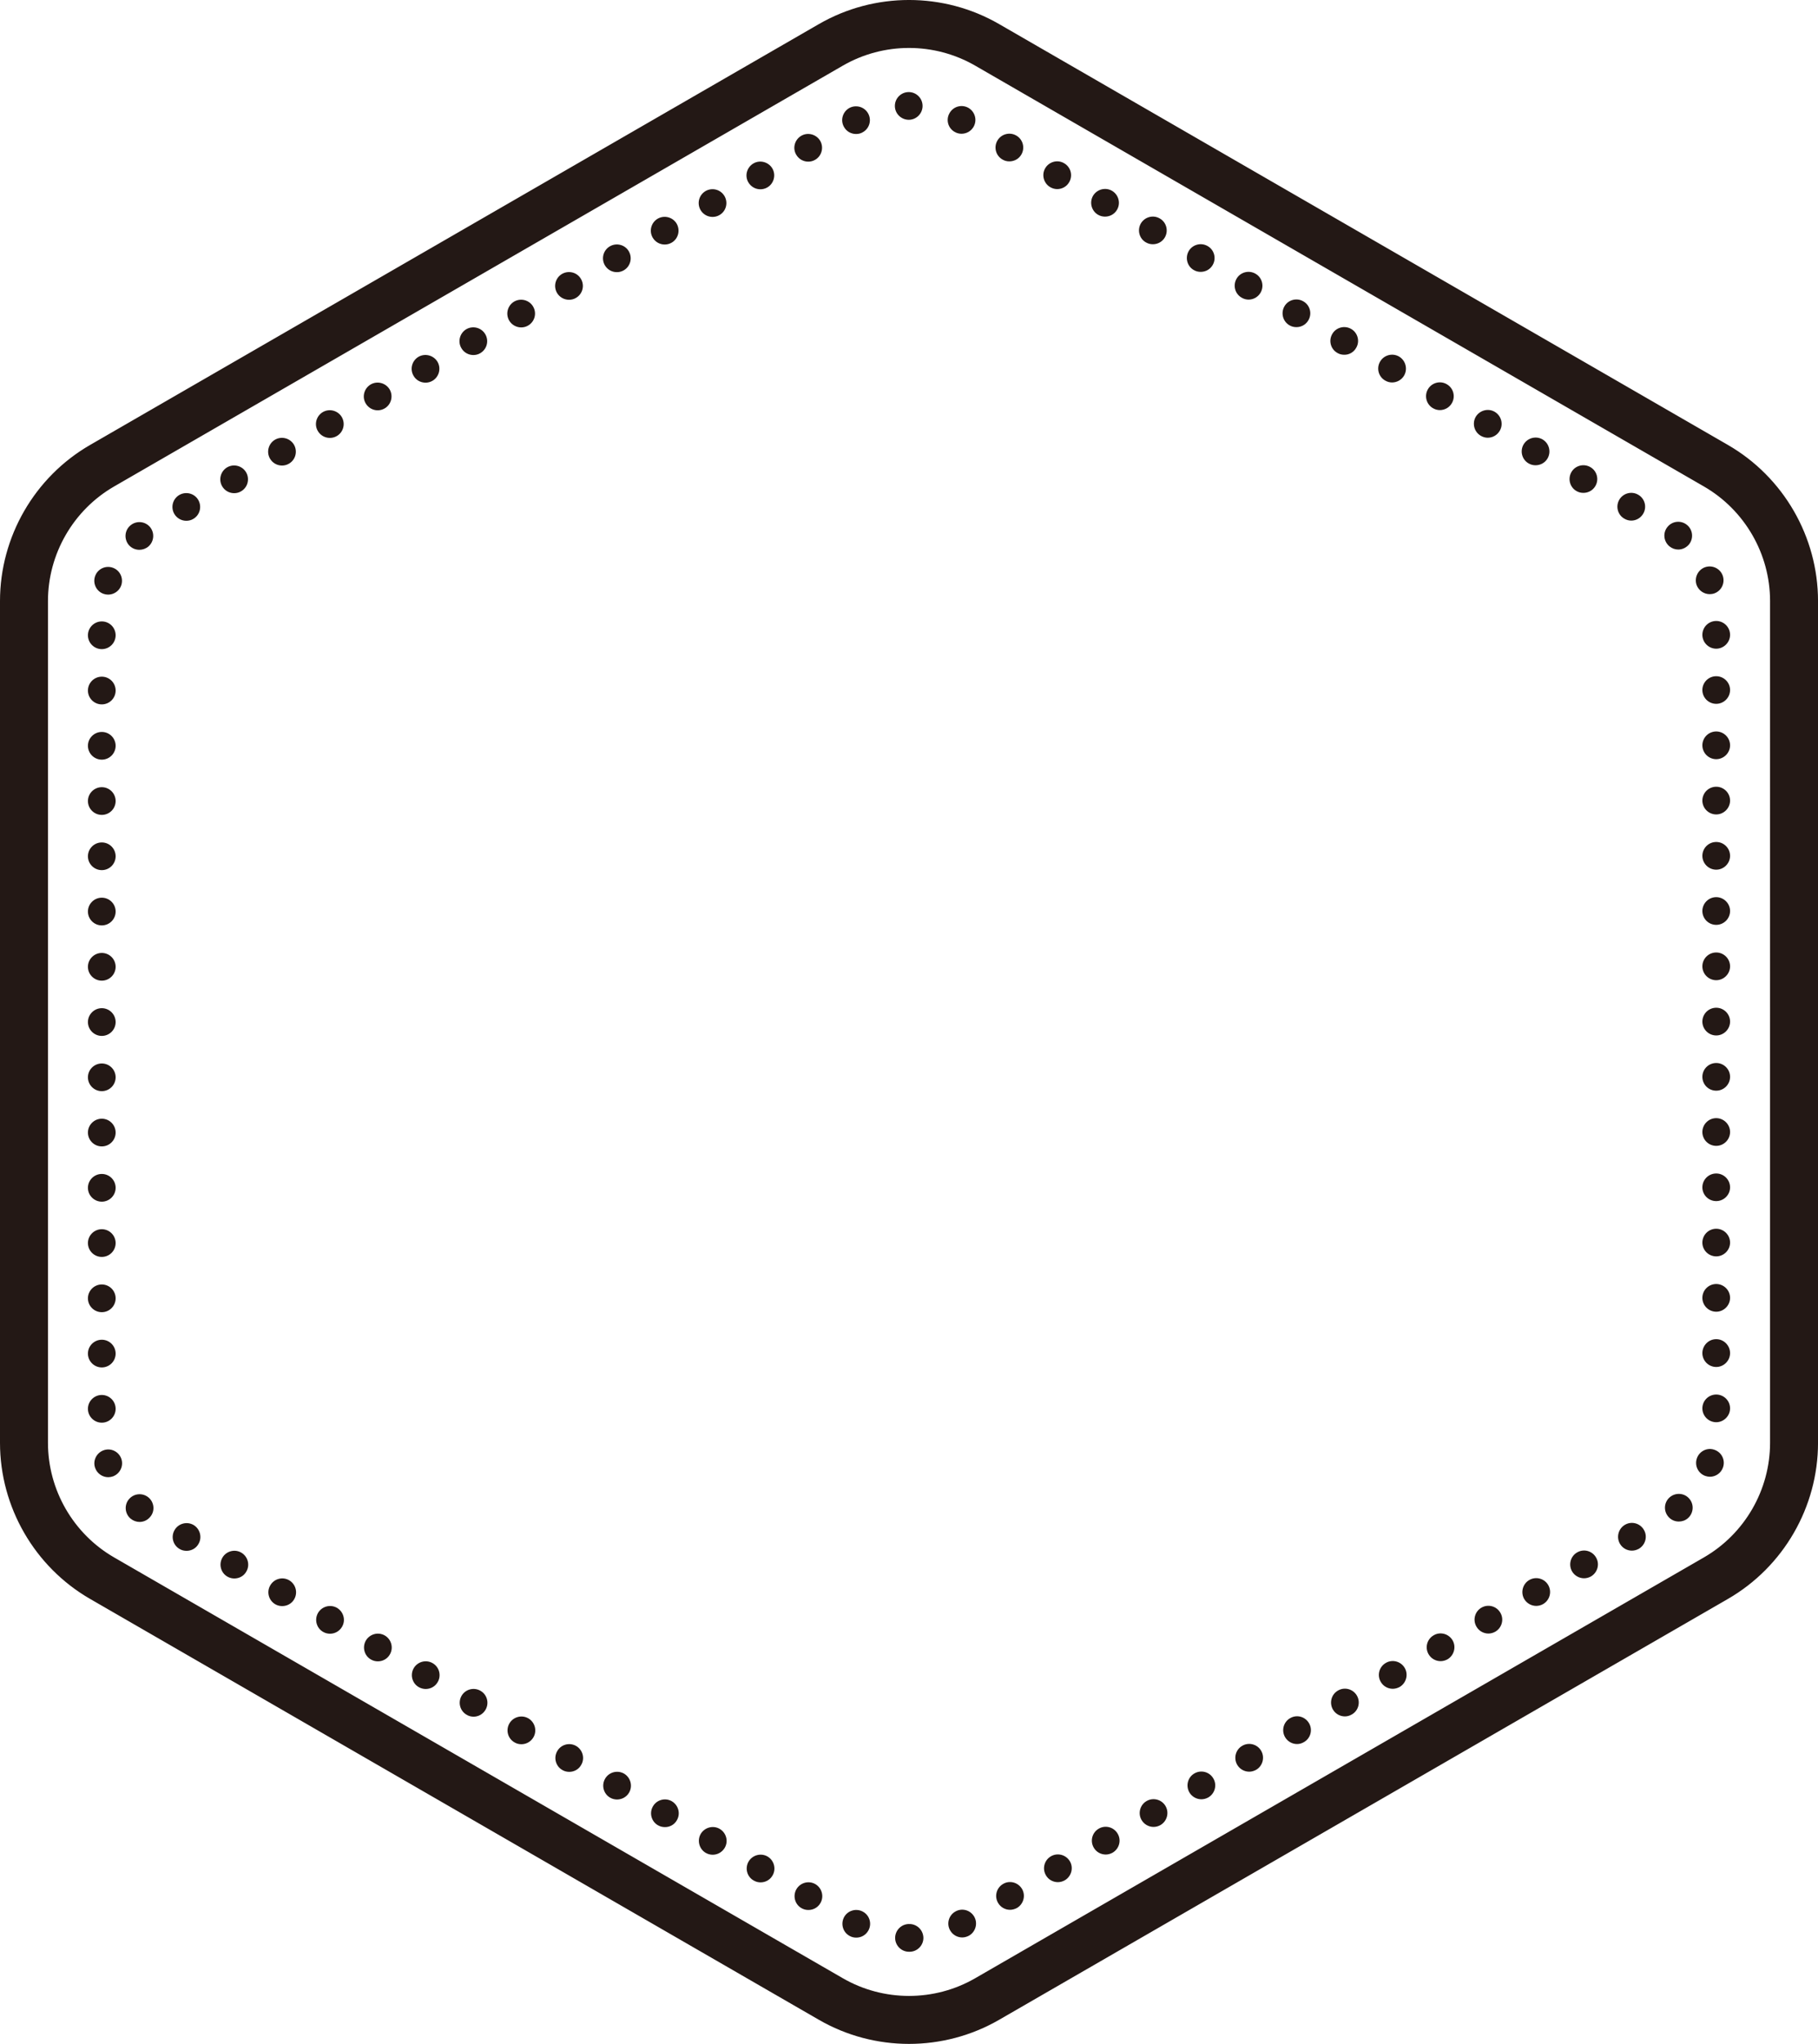 <svg version="1.1" id="图层_1" x="0px" y="0px" width="173.496px" height="195px" viewBox="0 0 173.496 195" enable-background="new 0 0 173.496 195" xml:space="preserve" xmlns="http://www.w3.org/2000/svg" xmlns:xlink="http://www.w3.org/1999/xlink" xmlns:xml="http://www.w3.org/XML/1998/namespace">
  <path fill="#231815" d="M86.748,195c-2.974,0-5.946-0.766-8.599-2.299L8.6,152.547c-5.305-3.061-8.6-8.77-8.6-14.893V57.343
	c0-6.124,3.295-11.832,8.6-14.893L78.15,2.297c5.306-3.063,11.895-3.064,17.198,0l69.551,40.153
	c5.304,3.061,8.599,8.769,8.599,14.893v80.312c0,6.123-3.295,11.832-8.599,14.893l-69.551,40.154
	C92.693,194.234,89.721,195,86.748,195z M86.748,4.575c-2.182,0-4.363,0.563-6.31,1.686l-69.55,40.153
	c-3.892,2.248-6.31,6.437-6.31,10.93v80.311c0,4.494,2.418,8.683,6.31,10.931l69.551,40.153c3.893,2.246,8.729,2.246,12.62,0
	l69.551-40.153c3.892-2.248,6.311-6.437,6.311-10.931V57.343c0-4.493-2.419-8.682-6.311-10.93L93.059,6.26
	C91.111,5.137,88.93,4.575,86.748,4.575z M86.775,186.209c-0.01,0-0.019,0-0.027,0l0,0c-0.731,0-1.322-0.592-1.322-1.322l0,0
	c0-0.723,0.591-1.324,1.322-1.324v0.011c0.018-0.011,0.027-0.011,0.045-0.011l0,0c0.73,0,1.32,0.592,1.329,1.324l0,0
	c0,0.723-0.589,1.322-1.32,1.322l0,0C86.793,186.209,86.783,186.209,86.775,186.209z M81.054,184.684L81.054,184.684L81.054,184.684
	c-0.634-0.36-0.846-1.172-0.485-1.809l0,0c0.361-0.623,1.174-0.844,1.808-0.475l0,0c0.634,0.36,0.847,1.172,0.484,1.799l0,0
	c-0.246,0.432-0.688,0.662-1.146,0.662l0,0C81.486,184.861,81.266,184.809,81.054,184.684z M90.68,184.182
	c-0.371-0.635-0.148-1.445,0.484-1.807l0,0c0.634-0.371,1.438-0.152,1.807,0.484l0,0c0.362,0.625,0.143,1.438-0.484,1.807l0,0
	c-0.211,0.115-0.44,0.178-0.66,0.178l0,0C91.368,184.844,90.925,184.604,90.68,184.182z M76.487,182.049
	c-0.635-0.361-0.845-1.174-0.484-1.807l0,0c0.37-0.629,1.172-0.848,1.808-0.486l0,0c0.634,0.371,0.846,1.182,0.485,1.807l0,0
	c-0.247,0.433-0.689,0.66-1.147,0.66l0,0C76.92,182.223,76.699,182.172,76.487,182.049z M95.246,181.545
	c-0.369-0.633-0.15-1.445,0.484-1.807l0,0c0.625-0.369,1.437-0.148,1.808,0.484l0,0c0.362,0.627,0.142,1.438-0.485,1.809l0,0
	c-0.211,0.113-0.441,0.176-0.662,0.176l0,0C95.934,182.207,95.492,181.969,95.246,181.545z M71.922,179.41
	c-0.637-0.359-0.847-1.17-0.485-1.805l0,0c0.37-0.625,1.173-0.847,1.808-0.486l0,0c0.634,0.371,0.846,1.184,0.484,1.809l0,0
	c-0.247,0.434-0.688,0.662-1.146,0.662l0,0C72.361,179.59,72.134,179.535,71.922,179.41z M99.813,178.91
	c-0.369-0.635-0.149-1.445,0.477-1.807l0,0c0.635-0.371,1.445-0.15,1.816,0.483l0,0c0.359,0.625,0.141,1.437-0.494,1.808l0,0
	c-0.203,0.114-0.434,0.176-0.652,0.176l0,0C100.499,179.57,100.051,179.334,99.813,178.91z M67.354,176.777
	c-0.625-0.363-0.846-1.172-0.484-1.81l0,0c0.37-0.623,1.182-0.846,1.808-0.483l0,0c0.635,0.371,0.854,1.182,0.484,1.809l0,0
	c-0.248,0.422-0.688,0.66-1.147,0.66l0,0C67.796,176.953,67.566,176.9,67.354,176.777z M104.378,176.273
	c-0.369-0.635-0.149-1.445,0.478-1.808l0,0c0.633-0.371,1.446-0.149,1.808,0.484l0,0c0.37,0.627,0.149,1.438-0.487,1.809l0,0
	c-0.199,0.113-0.431,0.175-0.65,0.175l0,0C105.064,176.934,104.616,176.697,104.378,176.273z M62.789,174.141
	c-0.627-0.36-0.848-1.172-0.476-1.807l0,0c0.359-0.627,1.171-0.848,1.797-0.486l0,0c0.636,0.373,0.856,1.183,0.484,1.816l0,0
	c-0.236,0.424-0.687,0.662-1.146,0.652l0,0C63.229,174.316,63,174.264,62.789,174.141z M108.936,173.629
	c-0.359-0.627-0.141-1.438,0.486-1.799l0,0c0.635-0.369,1.443-0.148,1.807,0.477l0,0c0.369,0.635,0.148,1.447-0.484,1.816l0,0
	c-0.203,0.115-0.432,0.176-0.662,0.176l0,0C109.634,174.299,109.184,174.061,108.936,173.629z M58.223,171.506
	c-0.626-0.363-0.846-1.172-0.476-1.809l0,0c0.36-0.625,1.172-0.846,1.807-0.484l0,0c0.626,0.369,0.846,1.182,0.484,1.807l0,0
	c-0.247,0.433-0.696,0.662-1.153,0.662l0,0C58.663,171.682,58.434,171.629,58.223,171.506z M113.504,171.004
	c-0.363-0.635-0.152-1.447,0.482-1.809l0,0c0.636-0.369,1.445-0.15,1.808,0.484l0,0c0.37,0.625,0.149,1.438-0.483,1.807l0,0
	c-0.203,0.113-0.433,0.176-0.662,0.176l0,0C114.2,171.662,113.749,171.424,113.504,171.004z M53.665,168.869
	c-0.635-0.359-0.854-1.174-0.484-1.807l0,0c0.361-0.636,1.172-0.849,1.806-0.484l0,0c0.627,0.369,0.849,1.182,0.476,1.807l0,0
	c-0.237,0.432-0.686,0.66-1.135,0.66l0,0C54.098,169.045,53.868,168.992,53.665,168.869z M118.066,168.367
	c-0.359-0.635-0.148-1.445,0.486-1.809l0,0c0.635-0.369,1.445-0.148,1.807,0.483l0,0c0.359,0.627,0.15,1.438-0.483,1.81l0,0
	c-0.213,0.114-0.433,0.178-0.662,0.178l0,0C118.757,169.029,118.314,168.791,118.066,168.367z M49.099,166.232
	c-0.635-0.359-0.855-1.172-0.485-1.808l0,0c0.362-0.625,1.172-0.846,1.808-0.483l0,0c0.634,0.371,0.847,1.182,0.485,1.807l0,0
	c-0.247,0.424-0.688,0.662-1.146,0.662l0,0C49.53,166.41,49.301,166.357,49.099,166.232z M122.634,165.73
	c-0.362-0.635-0.147-1.445,0.485-1.806l0,0c0.635-0.373,1.438-0.151,1.807,0.484l0,0c0.362,0.623,0.152,1.437-0.484,1.797l0,0
	c-0.211,0.125-0.44,0.187-0.659,0.187l0,0C123.323,166.393,122.881,166.154,122.634,165.73z M44.532,163.598
	c-0.634-0.361-0.846-1.174-0.484-1.807l0,0c0.361-0.625,1.172-0.846,1.806-0.479l0,0c0.637,0.364,0.848,1.176,0.486,1.801l0,0
	c-0.247,0.432-0.688,0.67-1.146,0.67l0,0C44.963,163.783,44.734,163.723,44.532,163.598z M127.201,163.096
	c-0.362-0.635-0.149-1.445,0.484-1.807l0,0c0.637-0.371,1.438-0.15,1.809,0.484l0,0c0.359,0.627,0.15,1.436-0.486,1.797l0,0
	c-0.212,0.125-0.439,0.186-0.658,0.186l0,0C127.889,163.756,127.447,163.518,127.201,163.096z M39.967,160.963
	c-0.635-0.363-0.847-1.172-0.486-1.807l0,0c0.371-0.627,1.174-0.848,1.809-0.479l0,0c0.634,0.363,0.845,1.175,0.483,1.8l0,0
	c-0.245,0.432-0.687,0.662-1.145,0.662l0,0C40.407,161.139,40.178,161.084,39.967,160.963z M131.768,160.459
	c-0.371-0.635-0.148-1.445,0.485-1.807l0,0c0.626-0.369,1.437-0.15,1.806,0.483l0,0c0.361,0.628,0.143,1.438-0.483,1.81l0,0
	c-0.211,0.113-0.44,0.176-0.66,0.176l0,0C132.455,161.121,132.014,160.883,131.768,160.459z M35.4,158.326
	c-0.636-0.361-0.847-1.172-0.485-1.807l0,0c0.371-0.627,1.172-0.849,1.808-0.484l0,0c0.634,0.369,0.846,1.18,0.484,1.807l0,0
	c-0.246,0.432-0.688,0.66-1.146,0.66l0,0C35.831,158.502,35.61,158.449,35.4,158.326z M136.333,157.824
	c-0.37-0.637-0.147-1.445,0.485-1.807l0,0c0.625-0.371,1.437-0.15,1.807,0.481l0,0c0.361,0.627,0.143,1.438-0.484,1.81l0,0
	c-0.209,0.114-0.439,0.176-0.662,0.176l0,0C137.021,158.484,136.581,158.248,136.333,157.824z M30.834,155.691
	c-0.635-0.361-0.847-1.174-0.484-1.81l0,0c0.37-0.625,1.172-0.846,1.807-0.485l0,0c0.634,0.373,0.854,1.182,0.484,1.811l0,0
	c-0.247,0.424-0.688,0.66-1.146,0.66l0,0C31.274,155.867,31.046,155.814,30.834,155.691z M140.9,155.188
	c-0.371-0.635-0.151-1.444,0.476-1.807l0,0c0.635-0.369,1.444-0.15,1.808,0.486l0,0c0.369,0.625,0.148,1.436-0.483,1.805l0,0
	c-0.205,0.115-0.435,0.178-0.654,0.178l0,0C141.586,155.85,141.139,155.611,140.9,155.188z M26.268,153.055
	c-0.626-0.363-0.847-1.174-0.477-1.799l0,0c0.361-0.635,1.173-0.854,1.8-0.492l0,0c0.634,0.369,0.854,1.18,0.484,1.814l0,0
	c-0.238,0.424-0.688,0.652-1.146,0.652l0,0C26.708,153.23,26.479,153.178,26.268,153.055z M145.456,152.551
	c-0.36-0.633-0.14-1.445,0.485-1.807l0,0c0.637-0.369,1.445-0.148,1.808,0.477l0,0c0.37,0.635,0.149,1.447-0.483,1.816l0,0
	c-0.203,0.115-0.433,0.176-0.662,0.176l0,0C146.152,153.213,145.704,152.975,145.456,152.551z M21.701,150.418
	c-0.627-0.359-0.848-1.172-0.477-1.807l0,0c0.361-0.627,1.172-0.846,1.799-0.484l0,0c0.635,0.371,0.855,1.182,0.484,1.809l0,0
	c-0.237,0.433-0.688,0.66-1.146,0.66l0,0C22.142,150.596,21.914,150.543,21.701,150.418z M150.023,149.918
	c-0.361-0.637-0.144-1.447,0.484-1.807l0,0c0.635-0.373,1.445-0.152,1.807,0.483l0,0c0.371,0.625,0.148,1.437-0.484,1.808l0,0
	c-0.202,0.113-0.432,0.176-0.661,0.176l0,0C150.721,150.578,150.271,150.34,150.023,149.918z M17.144,147.785
	c-0.635-0.363-0.855-1.174-0.484-1.809l0,0c0.361-0.627,1.172-0.849,1.807-0.486l0,0c0.625,0.371,0.846,1.182,0.476,1.809l0,0
	c-0.238,0.432-0.688,0.66-1.138,0.66l0,0C17.576,147.959,17.347,147.908,17.144,147.785z M154.591,147.281
	c-0.362-0.633-0.144-1.445,0.485-1.809l0,0c0.632-0.369,1.443-0.148,1.805,0.485l0,0c0.372,0.627,0.148,1.438-0.484,1.808l0,0
	c-0.211,0.114-0.432,0.176-0.662,0.176l0,0C155.277,147.941,154.836,147.703,154.591,147.281z M12.471,144.893
	c-0.563-0.469-0.634-1.307-0.167-1.86l0,0c0.477-0.564,1.305-0.634,1.869-0.166l0,0c0.555,0.467,0.635,1.305,0.158,1.856l0,0
	c-0.265,0.32-0.635,0.479-1.013,0.479l0,0C13.018,145.201,12.719,145.094,12.471,144.893z M159.209,144.699
	c-0.479-0.557-0.406-1.395,0.15-1.861l0,0c0.555-0.467,1.393-0.404,1.858,0.15l0,0c0.478,0.555,0.406,1.393-0.149,1.869l0,0
	c-0.248,0.211-0.555,0.307-0.855,0.307l0,0C159.836,145.164,159.463,145.006,159.209,144.699z M9.085,140.063L9.085,140.063
	L9.085,140.063c-0.254-0.68,0.107-1.438,0.785-1.692l0,0c0.688-0.259,1.447,0.098,1.702,0.785l0,0
	c0.248,0.686-0.106,1.442-0.794,1.7l0,0c-0.149,0.052-0.299,0.078-0.449,0.078l0,0C9.792,140.934,9.28,140.598,9.085,140.063z
	 M162.734,140.811c-0.688-0.248-1.039-1.004-0.793-1.69l0,0c0.246-0.688,1.004-1.054,1.692-0.795l0,0
	c0.687,0.248,1.04,0.995,0.792,1.69l0,0c-0.193,0.539-0.705,0.875-1.242,0.875l0,0C163.035,140.891,162.885,140.863,162.734,140.811
	z M8.391,134.41c0-0.73,0.6-1.322,1.322-1.322l0,0c0.731,0,1.322,0.592,1.322,1.322l0,0c0,0.73-0.591,1.322-1.322,1.322l0,0
	C8.99,135.732,8.391,135.141,8.391,134.41z M162.461,134.365c0-0.73,0.592-1.318,1.323-1.318l0,0c0.722,0,1.321,0.588,1.321,1.318
	l0,0c0,0.723-0.601,1.322-1.321,1.322l0,0C163.053,135.688,162.461,135.088,162.461,134.365z M8.391,129.141
	c0-0.733,0.6-1.322,1.322-1.322l0,0c0.731,0,1.322,0.589,1.322,1.322l0,0c0,0.73-0.591,1.32-1.322,1.32l0,0
	C8.99,130.461,8.391,129.871,8.391,129.141z M162.461,129.096c0-0.731,0.592-1.332,1.323-1.332l0,0c0.722,0,1.321,0.601,1.321,1.332
	l0,0c0,0.723-0.601,1.322-1.321,1.322l0,0C163.053,130.418,162.461,129.818,162.461,129.096z M8.391,123.869
	c0-0.732,0.6-1.324,1.322-1.324l0,0c0.731,0,1.322,0.592,1.322,1.324l0,0c0,0.73-0.591,1.322-1.322,1.322l0,0
	C8.99,125.191,8.391,124.6,8.391,123.869z M162.461,123.824c0-0.732,0.592-1.322,1.323-1.322l0,0c0.722,0,1.321,0.59,1.321,1.322
	l0,0c0,0.721-0.601,1.322-1.321,1.322l0,0C163.053,125.146,162.461,124.545,162.461,123.824z M8.391,118.596
	c0-0.731,0.6-1.322,1.322-1.322l0,0c0.731,0,1.322,0.591,1.322,1.322l0,0c0,0.732-0.591,1.322-1.322,1.322l0,0
	C8.99,119.918,8.391,119.328,8.391,118.596z M162.461,118.553c0-0.732,0.592-1.324,1.323-1.324l0,0c0.722,0,1.321,0.592,1.321,1.324
	l0,0c0,0.721-0.601,1.313-1.321,1.313l0,0C163.053,119.865,162.461,119.273,162.461,118.553z M8.391,113.324
	c0-0.73,0.6-1.322,1.322-1.322l0,0c0.731,0,1.322,0.592,1.322,1.322l0,0c0,0.73-0.591,1.322-1.322,1.322l0,0
	C8.99,114.646,8.391,114.055,8.391,113.324z M162.461,113.279c0-0.73,0.592-1.322,1.323-1.322l0,0c0.722,0,1.321,0.592,1.321,1.322
	l0,0c0,0.725-0.601,1.313-1.321,1.313l0,0C163.053,114.594,162.461,114.004,162.461,113.279z M8.391,108.053
	c0-0.729,0.6-1.322,1.322-1.322l0,0c0.731,0,1.322,0.593,1.322,1.322l0,0c0,0.732-0.591,1.322-1.322,1.322l0,0
	C8.99,109.375,8.391,108.785,8.391,108.053z M162.461,108c0-0.725,0.592-1.322,1.323-1.322l0,0c0.722,0,1.321,0.598,1.321,1.322l0,0
	c0,0.73-0.601,1.322-1.321,1.322l0,0C163.053,109.322,162.461,108.73,162.461,108z M8.391,102.781c0-0.73,0.6-1.32,1.322-1.32l0,0
	c0.731,0,1.322,0.59,1.322,1.32l0,0c0,0.732-0.591,1.322-1.322,1.322l0,0C8.99,104.104,8.391,103.514,8.391,102.781z
	 M162.461,102.736c0-0.729,0.592-1.32,1.323-1.32l0,0c0.722,0,1.321,0.592,1.321,1.32l0,0c0,0.733-0.601,1.322-1.321,1.322l0,0
	C163.053,104.059,162.461,103.471,162.461,102.736z M8.391,97.512c0-0.733,0.6-1.325,1.322-1.325l0,0
	c0.731,0,1.322,0.592,1.322,1.325l0,0c0,0.73-0.591,1.32-1.322,1.32l0,0C8.99,98.832,8.391,98.242,8.391,97.512z M162.461,97.467
	c0-0.732,0.592-1.323,1.323-1.323l0,0c0.722,0,1.321,0.591,1.321,1.323l0,0c0,0.721-0.601,1.322-1.321,1.322l0,0
	C163.053,98.789,162.461,98.188,162.461,97.467z M8.391,92.239c0-0.732,0.6-1.323,1.322-1.323l0,0c0.731,0,1.322,0.591,1.322,1.323
	l0,0c0,0.73-0.591,1.322-1.322,1.322l0,0C8.99,93.561,8.391,92.97,8.391,92.239z M162.461,92.195c0-0.732,0.592-1.323,1.323-1.323
	l0,0c0.722,0,1.321,0.591,1.321,1.323l0,0c0,0.724-0.601,1.322-1.321,1.322l0,0C163.053,93.517,162.461,92.918,162.461,92.195z
	 M8.391,86.967c0-0.732,0.6-1.323,1.322-1.323l0,0c0.731,0,1.322,0.591,1.322,1.323l0,0c0,0.731-0.591,1.322-1.322,1.322l0,0
	C8.99,88.29,8.391,87.699,8.391,86.967z M162.461,86.914c0-0.723,0.592-1.321,1.323-1.321l0,0c0.722,0,1.321,0.599,1.321,1.321l0,0
	c0,0.732-0.601,1.323-1.321,1.323l0,0C163.053,88.237,162.461,87.646,162.461,86.914z M8.391,81.696c0-0.733,0.6-1.322,1.322-1.322
	l0,0c0.731,0,1.322,0.589,1.322,1.322l0,0c0,0.73-0.591,1.32-1.322,1.32l0,0C8.99,83.016,8.391,82.426,8.391,81.696z
	 M162.461,81.652c0-0.731,0.592-1.322,1.323-1.322l0,0c0.722,0,1.321,0.591,1.321,1.322l0,0c0,0.723-0.601,1.321-1.321,1.321l0,0
	C163.053,82.973,162.461,82.375,162.461,81.652z M8.391,76.424c0-0.73,0.6-1.322,1.322-1.322l0,0c0.731,0,1.322,0.592,1.322,1.322
	l0,0c0,0.732-0.591,1.322-1.322,1.322l0,0C8.99,77.747,8.391,77.157,8.391,76.424z M162.461,76.381c0-0.732,0.592-1.322,1.323-1.322
	l0,0c0.722,0,1.321,0.59,1.321,1.322l0,0c0,0.722-0.601,1.321-1.321,1.321l0,0C163.053,77.703,162.461,77.103,162.461,76.381z
	 M8.391,71.152c0-0.731,0.6-1.321,1.322-1.321l0,0c0.731,0,1.322,0.59,1.322,1.321l0,0c0,0.731-0.591,1.324-1.322,1.324l0,0
	C8.99,72.476,8.391,71.883,8.391,71.152z M162.461,71.109c0-0.731,0.592-1.323,1.323-1.323l0,0c0.722,0,1.321,0.592,1.321,1.323l0,0
	c0,0.723-0.601,1.321-1.321,1.321l0,0C163.053,72.43,162.461,71.832,162.461,71.109z M8.391,65.881c0-0.732,0.6-1.323,1.322-1.323
	l0,0c0.731,0,1.322,0.591,1.322,1.323l0,0c0,0.732-0.591,1.322-1.322,1.322l0,0C8.99,67.204,8.391,66.614,8.391,65.881z
	 M162.461,65.828c0-0.722,0.592-1.313,1.323-1.313l0,0c0.722,0,1.321,0.591,1.321,1.313l0,0c0,0.732-0.601,1.322-1.321,1.322l0,0
	C163.053,67.15,162.461,66.56,162.461,65.828z M8.391,60.609c0-0.732,0.6-1.323,1.322-1.323l0,0c0.731,0,1.322,0.591,1.322,1.323
	l0,0c0,0.732-0.591,1.322-1.322,1.322l0,0C8.99,61.931,8.391,61.341,8.391,60.609z M162.461,60.567c0-0.733,0.592-1.323,1.323-1.323
	l0,0c0.722,0,1.321,0.59,1.321,1.323l0,0c0,0.721-0.601,1.322-1.321,1.322l0,0C163.053,61.889,162.461,61.288,162.461,60.567z
	 M9.87,56.652c-0.687-0.247-1.039-1.006-0.792-1.693l0,0c0.245-0.687,1.004-1.041,1.692-0.792l0,0
	c0.688,0.246,1.04,1.005,0.793,1.701l0,0c-0.194,0.53-0.705,0.863-1.243,0.863l0,0C10.17,56.731,10.021,56.705,9.87,56.652z
	 M161.914,55.823c-0.246-0.688,0.107-1.444,0.786-1.701l0,0c0.688-0.247,1.444,0.098,1.7,0.784l0,0
	c0.248,0.688-0.096,1.445-0.784,1.702l0,0c-0.149,0.055-0.308,0.078-0.457,0.078l0,0C162.62,56.686,162.118,56.351,161.914,55.823z
	 M12.286,51.989c-0.466-0.565-0.396-1.393,0.159-1.86l0,0c0.563-0.477,1.393-0.405,1.869,0.149l0,0
	c0.466,0.563,0.396,1.393-0.159,1.869l0,0c-0.246,0.203-0.556,0.308-0.855,0.308l0,0C12.921,52.455,12.551,52.296,12.286,51.989z
	 M159.314,52.121c-0.563-0.477-0.646-1.306-0.166-1.869l0,0c0.465-0.556,1.295-0.634,1.858-0.16l0,0
	c0.556,0.46,0.634,1.298,0.168,1.862l0,0c-0.267,0.309-0.646,0.476-1.017,0.476l0,0C159.861,52.429,159.563,52.325,159.314,52.121z
	 M16.633,49.027c-0.363-0.635-0.151-1.437,0.484-1.807l0,0c0.635-0.361,1.445-0.149,1.808,0.484l0,0
	c0.361,0.635,0.148,1.445-0.485,1.807l0,0c-0.203,0.121-0.431,0.176-0.662,0.176l0,0C17.328,49.687,16.879,49.45,16.633,49.027z
	 M155.014,49.484c-0.635-0.359-0.849-1.172-0.484-1.806l0,0c0.369-0.626,1.173-0.848,1.809-0.477l0,0
	c0.633,0.362,0.846,1.172,0.482,1.798l0,0c-0.247,0.432-0.688,0.67-1.146,0.67l0,0C155.443,49.669,155.225,49.609,155.014,49.484z
	 M21.199,46.391c-0.362-0.627-0.15-1.438,0.485-1.809l0,0c0.633-0.361,1.443-0.141,1.806,0.486l0,0
	c0.361,0.634,0.149,1.445-0.485,1.808l0,0c-0.21,0.123-0.431,0.176-0.66,0.176l0,0C21.886,47.052,21.444,46.815,21.199,46.391z
	 M150.447,46.85c-0.635-0.362-0.848-1.173-0.484-1.809l0,0c0.361-0.626,1.172-0.845,1.807-0.476l0,0
	c0.635,0.362,0.847,1.172,0.484,1.799l0,0c-0.249,0.432-0.688,0.659-1.146,0.659l0,0C150.879,47.024,150.658,46.973,150.447,46.85z
	 M25.765,43.754c-0.361-0.626-0.15-1.437,0.484-1.807l0,0c0.636-0.36,1.438-0.142,1.807,0.483l0,0
	c0.363,0.637,0.151,1.447-0.484,1.809l0,0c-0.211,0.124-0.433,0.176-0.662,0.176l0,0C26.452,44.416,26.012,44.178,25.765,43.754z
	 M145.88,44.213c-0.635-0.361-0.846-1.173-0.483-1.807l0,0c0.371-0.627,1.172-0.847,1.808-0.486l0,0
	c0.634,0.371,0.847,1.182,0.483,1.816l0,0c-0.246,0.423-0.688,0.653-1.146,0.653l0,0C146.32,44.39,146.091,44.336,145.88,44.213z
	 M30.331,41.12c-0.37-0.627-0.15-1.438,0.484-1.809l0,0c0.635-0.36,1.438-0.141,1.808,0.486l0,0
	c0.361,0.635,0.149,1.445-0.485,1.807l0,0c-0.211,0.123-0.432,0.176-0.661,0.176l0,0C31.02,41.78,30.578,41.542,30.331,41.12z
	 M141.313,41.576c-0.623-0.36-0.845-1.17-0.482-1.806l0,0c0.371-0.624,1.182-0.846,1.807-0.484l0,0
	c0.635,0.37,0.857,1.182,0.485,1.816l0,0c-0.248,0.424-0.688,0.66-1.146,0.66l0,0C141.753,41.762,141.527,41.701,141.313,41.576z
	 M34.897,38.484c-0.37-0.626-0.15-1.438,0.484-1.808l0,0c0.627-0.361,1.438-0.142,1.808,0.484l0,0
	c0.362,0.636,0.141,1.446-0.484,1.808l0,0c-0.212,0.123-0.441,0.178-0.661,0.178l0,0C35.585,39.146,35.145,38.907,34.897,38.484z
	 M136.748,38.943c-0.626-0.362-0.848-1.175-0.477-1.809l0,0c0.361-0.624,1.172-0.846,1.799-0.476l0,0
	c0.634,0.36,0.854,1.172,0.484,1.807l0,0c-0.24,0.424-0.688,0.661-1.146,0.661l0,0C137.189,39.126,136.959,39.067,136.748,38.943z
	 M39.464,35.849c-0.37-0.636-0.149-1.438,0.476-1.809l0,0c0.634-0.361,1.446-0.14,1.816,0.484l0,0
	c0.362,0.635,0.14,1.446-0.485,1.808l0,0c-0.212,0.124-0.44,0.178-0.66,0.178l0,0C40.152,36.51,39.701,36.271,39.464,35.849z
	 M132.189,36.307c-0.635-0.361-0.854-1.173-0.483-1.809l0,0c0.36-0.625,1.173-0.847,1.806-0.484l0,0
	c0.629,0.371,0.848,1.182,0.486,1.816l0,0c-0.248,0.423-0.697,0.66-1.154,0.66l0,0C132.623,36.491,132.393,36.428,132.189,36.307z
	 M44.029,33.212c-0.369-0.627-0.149-1.438,0.476-1.807l0,0c0.636-0.363,1.447-0.143,1.808,0.484l0,0
	c0.371,0.635,0.15,1.445-0.484,1.809l0,0c-0.202,0.122-0.433,0.175-0.653,0.175l0,0C44.718,33.874,44.268,33.635,44.029,33.212z
	 M127.625,33.67c-0.637-0.361-0.855-1.171-0.484-1.807l0,0c0.359-0.627,1.172-0.847,1.808-0.478l0,0
	c0.626,0.362,0.845,1.175,0.474,1.8l0,0c-0.236,0.431-0.688,0.67-1.136,0.661l0,0C128.055,33.847,127.827,33.793,127.625,33.67z
	 M48.588,30.576c-0.362-0.635-0.143-1.438,0.484-1.807l0,0c0.635-0.36,1.446-0.142,1.808,0.484l0,0
	c0.369,0.636,0.149,1.446-0.484,1.808l0,0c-0.205,0.123-0.435,0.176-0.662,0.176l0,0C49.283,31.237,48.834,30.999,48.588,30.576z
	 M123.059,31.037c-0.635-0.363-0.847-1.176-0.484-1.81l0,0c0.359-0.626,1.172-0.846,1.806-0.476l0,0
	c0.638,0.36,0.849,1.172,0.485,1.798l0,0c-0.246,0.433-0.688,0.661-1.146,0.661l0,0C123.49,31.21,123.262,31.158,123.059,31.037z
	 M53.153,27.94c-0.36-0.634-0.148-1.438,0.485-1.807l0,0c0.635-0.361,1.445-0.15,1.807,0.484l0,0c0.37,0.635,0.15,1.447-0.485,1.808
	l0,0c-0.202,0.123-0.432,0.176-0.661,0.176l0,0C53.851,28.601,53.4,28.363,53.153,27.94z M118.492,28.398
	c-0.637-0.361-0.848-1.171-0.484-1.808l0,0c0.359-0.624,1.172-0.844,1.807-0.475l0,0c0.635,0.362,0.847,1.173,0.484,1.807l0,0
	c-0.246,0.424-0.688,0.662-1.146,0.662l0,0C118.924,28.584,118.695,28.522,118.492,28.398z M57.72,25.304
	c-0.361-0.634-0.15-1.438,0.486-1.806l0,0c0.633-0.361,1.444-0.15,1.807,0.483l0,0c0.36,0.635,0.148,1.445-0.484,1.808l0,0
	c-0.213,0.123-0.434,0.177-0.662,0.177l0,0C58.407,25.966,57.966,25.729,57.72,25.304z M113.924,25.763
	c-0.634-0.36-0.845-1.173-0.484-1.807l0,0c0.362-0.627,1.174-0.846,1.81-0.478l0,0c0.634,0.362,0.845,1.173,0.483,1.799l0,0
	c-0.246,0.432-0.688,0.661-1.146,0.661l0,0C114.357,25.939,114.139,25.887,113.924,25.763z M62.286,22.667
	c-0.361-0.623-0.15-1.435,0.484-1.805l0,0c0.635-0.361,1.447-0.142,1.809,0.483l0,0c0.359,0.637,0.148,1.447-0.485,1.808l0,0
	c-0.213,0.123-0.432,0.176-0.662,0.176l0,0C62.974,23.33,62.532,23.092,62.286,22.667z M109.359,23.126
	c-0.637-0.36-0.848-1.171-0.486-1.806l0,0c0.371-0.626,1.174-0.847,1.809-0.476l0,0c0.635,0.361,0.846,1.172,0.483,1.807l0,0
	c-0.247,0.423-0.687,0.652-1.146,0.652l0,0C109.801,23.304,109.572,23.25,109.359,23.126z M66.853,20.034
	c-0.361-0.635-0.149-1.438,0.484-1.808l0,0c0.635-0.361,1.437-0.149,1.807,0.486l0,0c0.361,0.634,0.151,1.445-0.484,1.807l0,0
	c-0.212,0.124-0.433,0.176-0.661,0.176l0,0C67.54,20.695,67.1,20.457,66.853,20.034z M104.791,20.492
	c-0.624-0.362-0.846-1.172-0.484-1.807l0,0c0.371-0.626,1.174-0.847,1.81-0.484l0,0c0.634,0.371,0.854,1.181,0.483,1.813l0,0
	c-0.248,0.426-0.688,0.653-1.146,0.653l0,0C105.234,20.667,105.004,20.615,104.791,20.492z M71.418,17.398
	c-0.37-0.626-0.149-1.437,0.486-1.807l0,0c0.625-0.361,1.437-0.142,1.807,0.484l0,0c0.361,0.635,0.141,1.444-0.484,1.807l0,0
	c-0.213,0.123-0.441,0.177-0.662,0.177l0,0C72.106,18.059,71.666,17.821,71.418,17.398z M100.227,17.857
	c-0.625-0.362-0.846-1.174-0.484-1.801l0,0c0.369-0.634,1.182-0.854,1.808-0.483l0,0c0.636,0.362,0.854,1.171,0.485,1.807l0,0
	c-0.239,0.424-0.688,0.661-1.146,0.661l0,0C100.667,18.041,100.438,17.98,100.227,17.857z M75.985,14.76
	c-0.371-0.624-0.149-1.436,0.483-1.806l0,0c0.627-0.362,1.438-0.142,1.808,0.485l0,0c0.361,0.635,0.142,1.445-0.485,1.807l0,0
	c-0.21,0.124-0.439,0.176-0.66,0.176l0,0C76.673,15.422,76.233,15.185,75.985,14.76z M95.668,15.219
	c-0.634-0.361-0.854-1.171-0.484-1.807l0,0c0.361-0.627,1.174-0.846,1.809-0.476l0,0c0.626,0.36,0.847,1.172,0.477,1.808l0,0
	c-0.238,0.422-0.688,0.652-1.146,0.652l0,0C96.1,15.397,95.871,15.343,95.668,15.219z M80.552,12.125
	c-0.372-0.626-0.151-1.438,0.476-1.807l0,0c0.635-0.361,1.446-0.143,1.807,0.484l0,0c0.371,0.636,0.15,1.445-0.485,1.807l0,0
	c-0.202,0.126-0.431,0.176-0.65,0.176l0,0C81.238,12.786,80.79,12.55,80.552,12.125z M91.104,12.584
	c-0.636-0.361-0.855-1.163-0.484-1.799l0,0c0.361-0.635,1.163-0.854,1.799-0.494l0,0c0.634,0.37,0.855,1.174,0.49,1.809l0,0
	c-0.244,0.422-0.686,0.661-1.145,0.661l0,0C91.534,12.761,91.314,12.708,91.104,12.584z M85.4,10.109
	c0-0.733,0.591-1.324,1.322-1.324l0,0c0.73,0,1.321,0.591,1.321,1.324l0,0c0,0.722-0.591,1.319-1.313,1.319l0,0
	C85.999,11.428,85.4,10.838,85.4,10.109z" class="color c1"/>
</svg>